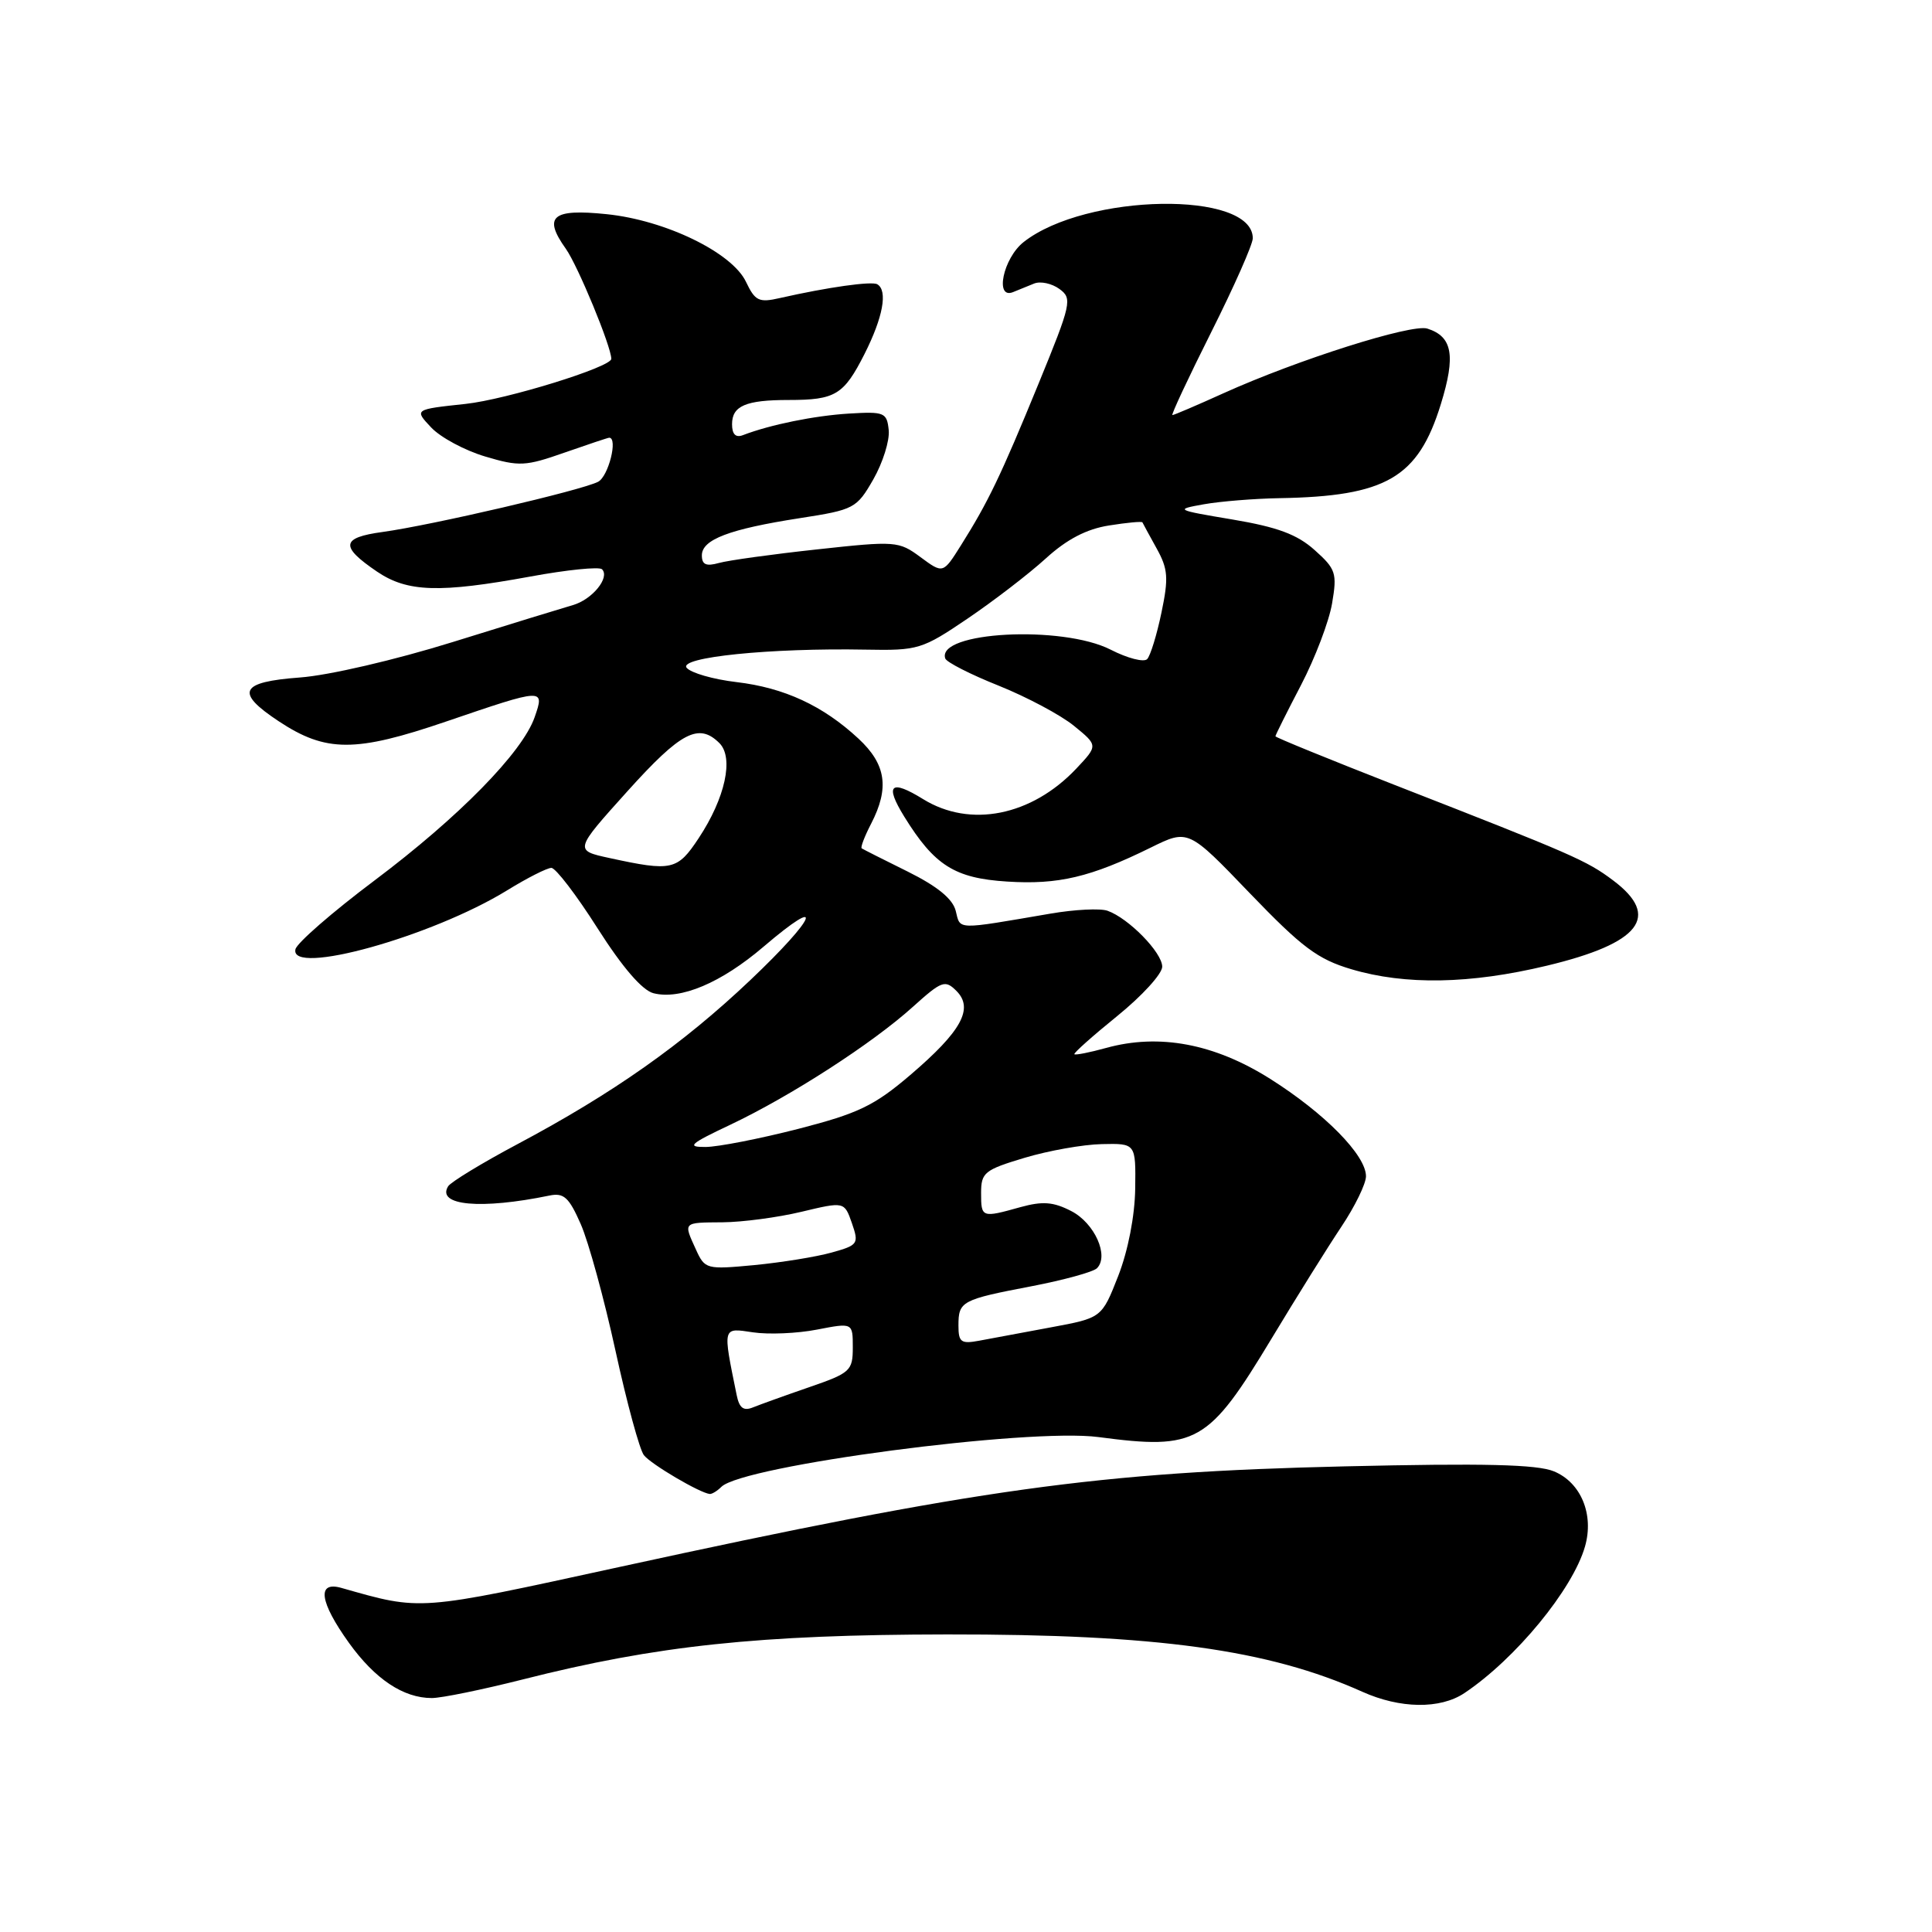 <?xml version="1.0" encoding="UTF-8" standalone="no"?>
<!DOCTYPE svg PUBLIC "-//W3C//DTD SVG 1.1//EN" "http://www.w3.org/Graphics/SVG/1.1/DTD/svg11.dtd" >
<svg xmlns="http://www.w3.org/2000/svg" xmlns:xlink="http://www.w3.org/1999/xlink" version="1.1" viewBox="0 0 256 256">
 <g >
 <path fill="currentColor"
d=" M 194.03 224.35 C 200.81 219.82 208.39 210.61 210.02 204.92 C 211.24 200.68 209.49 196.44 205.90 194.96 C 203.68 194.04 196.63 193.87 178.21 194.30 C 145.47 195.06 129.71 197.25 82.00 207.65 C 55.18 213.50 55.92 213.44 45.25 210.41 C 41.95 209.47 42.33 212.24 46.24 217.69 C 49.70 222.50 53.45 225.00 57.22 225.00 C 58.50 225.00 63.91 223.89 69.25 222.54 C 86.99 218.04 100.56 216.60 125.50 216.57 C 153.27 216.54 168.06 218.58 180.50 224.16 C 185.52 226.42 190.82 226.49 194.03 224.35 Z  M 95.58 197.02 C 98.40 194.20 136.28 189.19 145.56 190.42 C 158.58 192.14 160.10 191.28 168.50 177.35 C 171.80 171.87 175.96 165.21 177.75 162.53 C 179.54 159.85 181.00 156.85 181.00 155.86 C 181.00 153.07 175.54 147.52 168.30 142.95 C 160.92 138.29 153.60 136.91 146.56 138.86 C 144.39 139.46 142.50 139.83 142.36 139.69 C 142.22 139.55 144.78 137.27 148.05 134.62 C 151.32 131.97 154.00 129.04 154.00 128.09 C 154.00 126.22 149.54 121.66 146.75 120.68 C 145.79 120.34 142.42 120.51 139.25 121.05 C 126.51 123.23 127.28 123.25 126.64 120.70 C 126.24 119.10 124.22 117.45 120.28 115.49 C 117.10 113.92 114.35 112.53 114.18 112.41 C 114.00 112.29 114.56 110.82 115.43 109.14 C 117.88 104.40 117.41 101.27 113.75 97.87 C 109.04 93.50 103.92 91.13 97.58 90.38 C 94.52 90.02 91.56 89.17 90.99 88.49 C 89.83 87.09 102.08 85.84 114.72 86.08 C 121.66 86.21 122.18 86.05 128.22 81.96 C 131.67 79.62 136.32 76.05 138.56 74.01 C 141.34 71.47 143.96 70.10 146.94 69.63 C 149.32 69.25 151.32 69.06 151.38 69.22 C 151.45 69.37 152.29 70.93 153.26 72.67 C 154.77 75.39 154.86 76.58 153.90 81.17 C 153.29 84.10 152.44 86.87 152.01 87.33 C 151.59 87.79 149.40 87.23 147.16 86.08 C 140.74 82.81 124.06 83.69 125.25 87.25 C 125.41 87.74 128.60 89.37 132.34 90.86 C 136.07 92.36 140.56 94.75 142.31 96.18 C 145.50 98.78 145.50 98.78 142.61 101.85 C 136.68 108.12 128.55 109.74 122.32 105.89 C 118.00 103.22 117.20 103.97 119.82 108.21 C 123.82 114.68 126.50 116.37 133.43 116.81 C 140.23 117.25 144.52 116.23 152.48 112.31 C 157.45 109.86 157.45 109.86 165.61 118.36 C 172.52 125.54 174.59 127.10 179.07 128.43 C 186.22 130.55 194.79 130.40 204.96 127.96 C 217.36 124.99 220.12 121.44 213.75 116.66 C 210.24 114.02 208.47 113.25 184.75 103.99 C 176.09 100.60 169.00 97.71 169.00 97.56 C 169.00 97.41 170.52 94.36 172.39 90.78 C 174.25 87.21 176.11 82.33 176.51 79.94 C 177.19 75.94 177.01 75.40 174.19 72.88 C 171.88 70.81 169.26 69.84 163.33 68.84 C 155.75 67.57 155.64 67.51 159.51 66.82 C 161.71 66.43 166.20 66.07 169.50 66.01 C 183.68 65.77 187.90 63.32 190.92 53.55 C 192.91 47.10 192.46 44.60 189.13 43.54 C 187.05 42.88 171.91 47.68 162.11 52.11 C 158.60 53.70 155.56 55.00 155.35 55.00 C 155.15 55.00 157.46 50.06 160.49 44.02 C 163.52 37.98 166.00 32.38 166.00 31.57 C 166.00 25.23 143.88 25.59 135.64 32.07 C 132.92 34.21 131.77 39.72 134.25 38.70 C 134.94 38.42 136.19 37.91 137.03 37.57 C 137.87 37.23 139.38 37.56 140.38 38.29 C 142.11 39.55 141.97 40.20 137.60 50.87 C 132.59 63.09 130.94 66.52 127.33 72.26 C 124.96 76.03 124.96 76.03 121.98 73.83 C 119.09 71.69 118.69 71.66 108.25 72.80 C 102.34 73.44 96.49 74.25 95.25 74.60 C 93.57 75.07 93.00 74.82 93.00 73.59 C 93.00 71.49 96.63 70.11 105.97 68.66 C 113.20 67.54 113.51 67.37 115.73 63.50 C 116.98 61.30 117.90 58.38 117.76 57.00 C 117.52 54.65 117.19 54.52 112.50 54.80 C 107.92 55.08 102.06 56.27 98.44 57.66 C 97.48 58.03 97.00 57.54 97.00 56.21 C 97.00 53.78 98.82 53.00 104.50 53.00 C 110.70 53.00 111.80 52.33 114.55 46.91 C 117.00 42.06 117.66 38.51 116.25 37.67 C 115.52 37.23 109.66 38.06 103.35 39.49 C 100.56 40.13 100.06 39.89 98.85 37.35 C 97.01 33.47 88.19 29.18 80.39 28.38 C 73.16 27.63 71.92 28.68 74.98 32.97 C 76.57 35.21 81.00 45.93 81.00 47.55 C 81.00 48.64 67.09 52.94 61.69 53.52 C 54.88 54.25 54.88 54.25 57.13 56.64 C 58.37 57.96 61.59 59.69 64.29 60.49 C 68.81 61.84 69.63 61.79 74.81 59.97 C 77.90 58.89 80.56 58.00 80.72 58.00 C 81.91 58.00 80.63 63.12 79.25 63.84 C 77.07 64.97 57.18 69.60 50.69 70.49 C 45.19 71.24 45.03 72.40 49.97 75.75 C 53.99 78.47 58.24 78.60 70.30 76.39 C 75.14 75.50 79.40 75.07 79.77 75.43 C 80.86 76.52 78.47 79.45 75.90 80.18 C 74.58 80.56 67.42 82.76 60.00 85.07 C 52.35 87.45 43.57 89.49 39.75 89.77 C 31.77 90.36 31.11 91.72 36.93 95.57 C 43.19 99.71 47.08 99.72 59.13 95.60 C 72.14 91.16 72.19 91.16 70.84 95.04 C 69.21 99.70 60.82 108.26 49.62 116.67 C 44.05 120.85 39.34 124.95 39.15 125.78 C 38.31 129.37 57.22 124.11 67.19 117.98 C 69.85 116.34 72.49 115.00 73.06 115.00 C 73.63 115.00 76.39 118.61 79.19 123.02 C 82.48 128.19 85.11 131.24 86.60 131.61 C 90.18 132.51 95.56 130.24 101.19 125.43 C 109.49 118.35 108.24 121.50 99.44 129.85 C 90.47 138.36 81.27 144.85 68.54 151.62 C 63.86 154.11 59.74 156.62 59.38 157.19 C 57.80 159.75 63.73 160.29 72.79 158.42 C 74.71 158.02 75.39 158.64 76.96 162.22 C 77.99 164.57 80.06 172.12 81.56 179.00 C 83.06 185.88 84.75 192.09 85.32 192.82 C 86.27 194.03 92.77 197.85 94.05 197.96 C 94.35 197.98 95.04 197.56 95.58 197.02 Z  M 97.61 184.84 C 95.75 175.71 95.69 175.93 99.77 176.54 C 101.82 176.85 105.64 176.69 108.25 176.18 C 113.00 175.26 113.00 175.26 113.00 178.54 C 113.00 181.63 112.68 181.93 107.25 183.80 C 104.09 184.89 100.73 186.10 99.79 186.48 C 98.52 187.00 97.96 186.58 97.61 184.84 Z  M 127.00 175.64 C 127.00 172.42 127.40 172.21 136.70 170.43 C 140.96 169.61 144.86 168.54 145.35 168.05 C 146.99 166.41 145.04 162.07 141.96 160.48 C 139.58 159.25 138.17 159.14 135.22 159.95 C 130.07 161.39 130.00 161.36 130.00 158.07 C 130.00 155.37 130.45 155.01 135.75 153.42 C 138.91 152.47 143.53 151.65 146.00 151.60 C 150.50 151.50 150.50 151.50 150.42 157.50 C 150.37 161.11 149.48 165.71 148.17 169.07 C 145.99 174.63 145.99 174.63 139.25 175.88 C 135.54 176.57 131.26 177.36 129.75 177.65 C 127.34 178.10 127.00 177.85 127.00 175.64 Z  M 92.22 165.58 C 90.54 161.90 90.44 162.00 95.75 161.96 C 98.36 161.94 103.06 161.32 106.19 160.57 C 111.88 159.21 111.88 159.21 112.88 162.07 C 113.83 164.81 113.71 164.99 110.19 165.97 C 108.16 166.54 103.56 167.28 99.97 167.63 C 93.60 168.23 93.40 168.18 92.22 165.58 Z  M 96.78 149.03 C 104.76 145.25 115.62 138.24 120.96 133.41 C 124.79 129.96 125.23 129.80 126.73 131.30 C 129.06 133.63 127.40 136.65 120.62 142.44 C 115.84 146.52 113.74 147.53 105.78 149.58 C 100.67 150.89 95.15 151.97 93.50 151.98 C 90.92 152.00 91.38 151.58 96.78 149.03 Z  M 80.79 113.70 C 76.08 112.68 76.08 112.68 83.14 104.84 C 90.24 96.96 92.59 95.74 95.33 98.47 C 97.26 100.41 96.10 105.74 92.58 111.06 C 89.76 115.33 89.02 115.49 80.79 113.70 Z "/>
</g>
</svg>